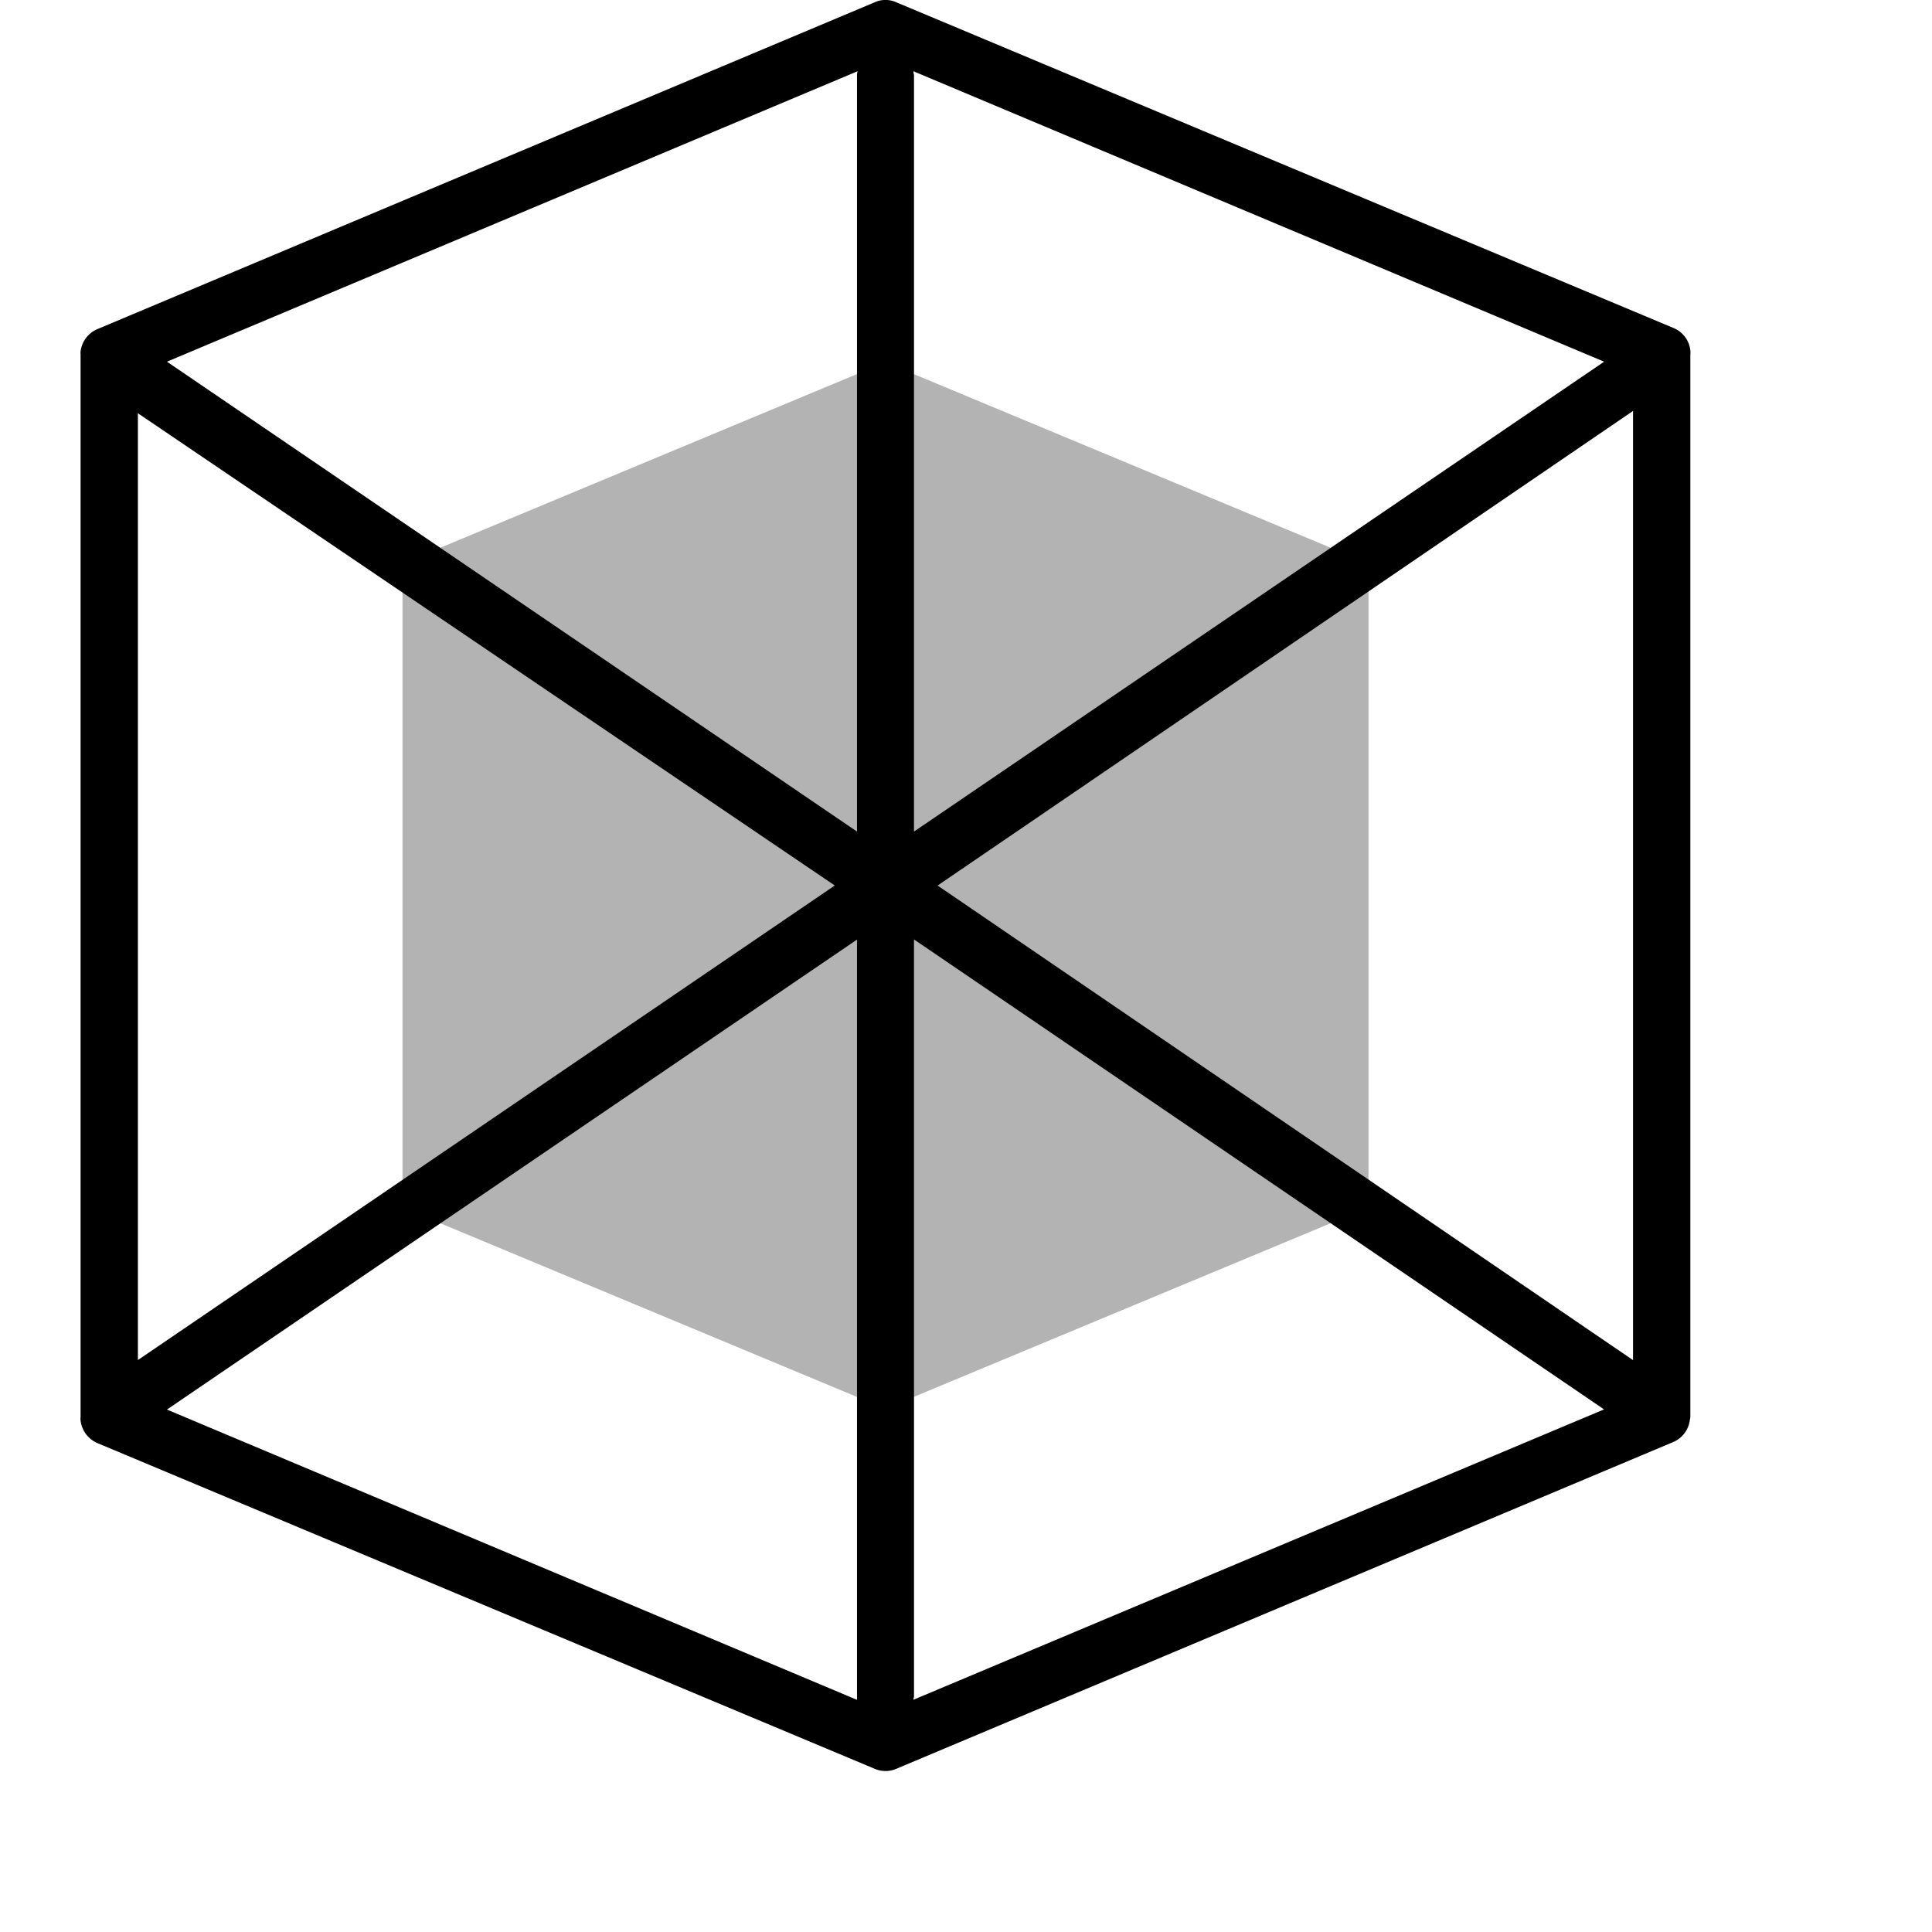 <?xml version="1.0" encoding="UTF-8" standalone="no"?><svg viewBox="0 0 24 24"><g fill-rule="evenodd"><path fill-opacity="0.3" d="m 5,7 5.998,-2.5 6.002,2.5 V 15 l -6.002,2.5 -5.998,-2.5 z" id="path1"/><path d="M 11.648,11 20.286,5.105 V 16.896 L 11.648,11.001 Z M 11.354,21.069 V 11.67 l 8.572,5.838 -8.579,3.607 c 0,-0.018 0.007,-0.03 0.007,-0.047 z m -0.708,-9.398 v 9.445 L 2.074,17.51 10.646,11.672 Z m 0,-10.739 V 10.33 L 2.074,4.493 10.653,0.885 c 0,0 -0.007,0.029 -0.007,0.047 z m 0.701,-0.047 8.58,3.608 -8.573,5.837 V 0.932 c 0,0 -0.007,-0.029 -0.007,-0.047 z M 1.714,5.134 10.37,11 1.713,16.895 V 5.134 Z M 20.998,17.6 V 4.4 a 0.178,0.178 0 0 0 0,-0.047 A 0.34,0.34 0 0 0 20.79,4.075 L 11.138,0.03 a 0.326,0.326 0 0 0 -0.276,0 L 1.218,4.085 a 0.346,0.346 0 0 0 -0.217,0.28 0.138,0.138 0 0 0 0,0.036 v 13.2 a 0.173,0.173 0 0 0 0,0.046 c 0.015,0.125 0.095,0.231 0.21,0.28 l 9.651,4.044 c 0.088,0.039 0.188,0.039 0.276,0 l 9.644,-4.056 a 0.343,0.343 0 0 0 0.21,-0.278 0.164,0.164 0 0 0 0.006,-0.037 z"/></g></svg>